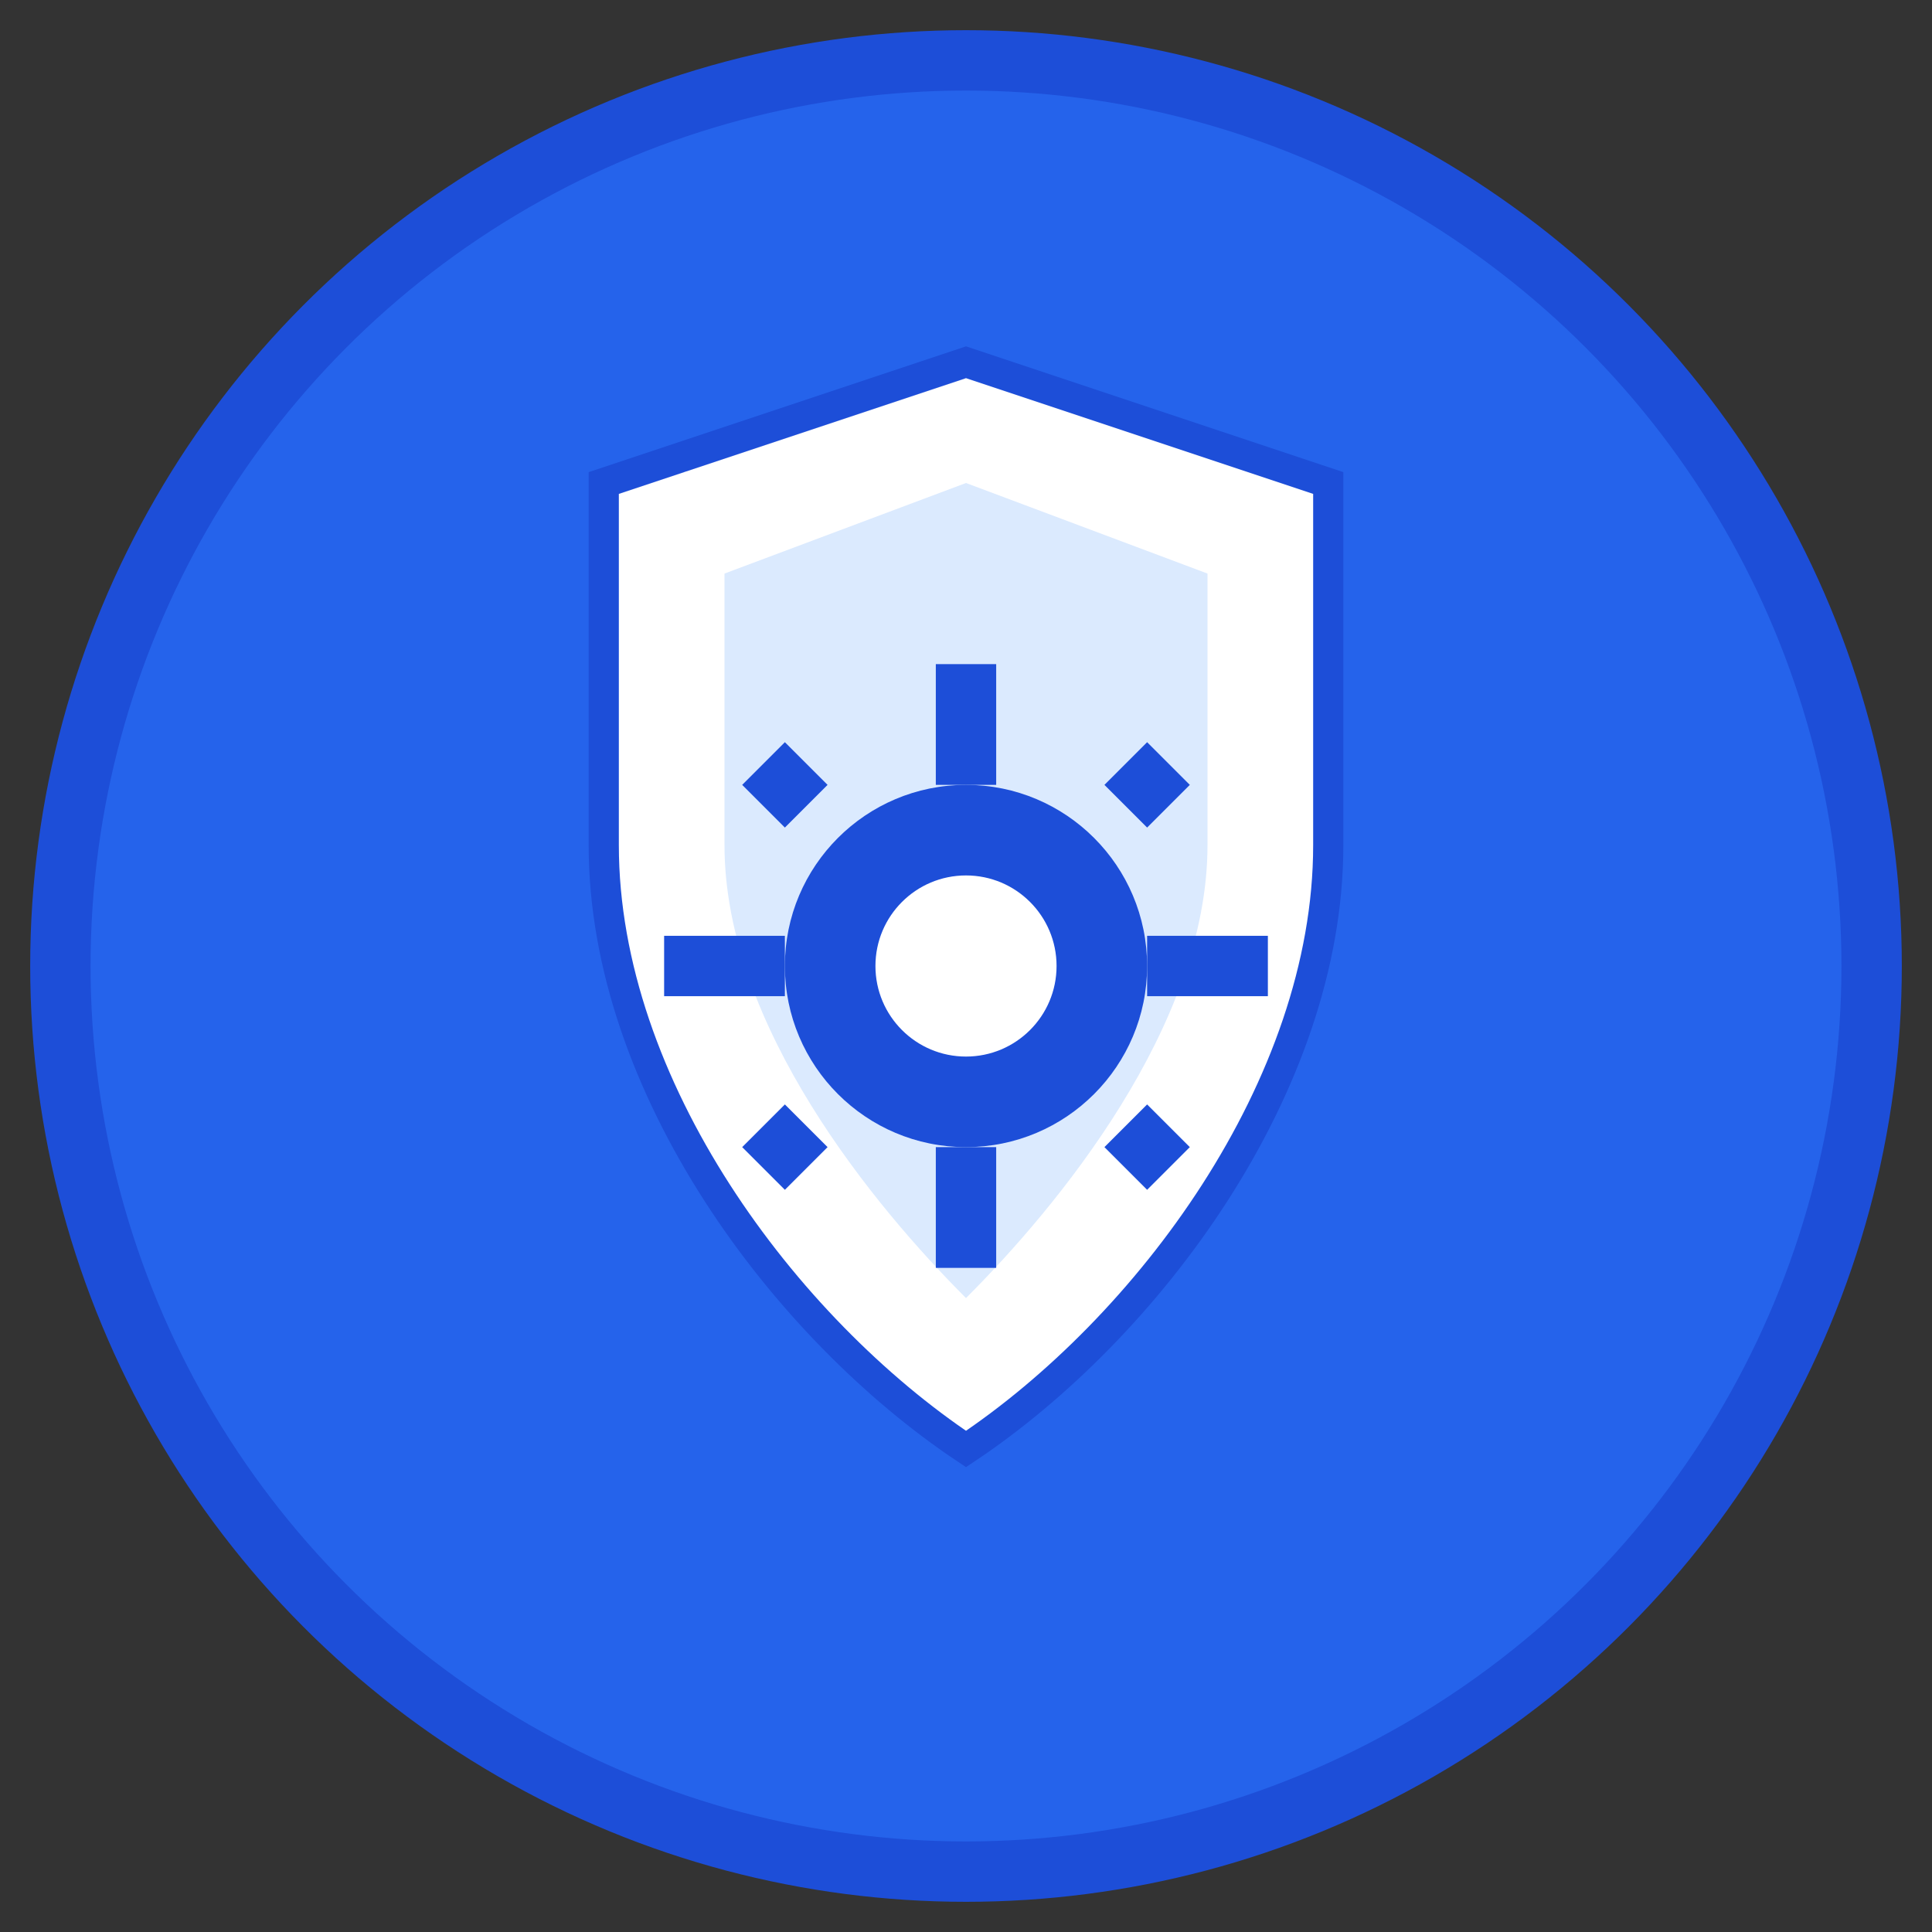 <svg xmlns="http://www.w3.org/2000/svg" viewBox="0 0 32 32" width="32" height="32">
  <rect x="0" y="0" width="32" height="32" fill="#333333" stroke="none"/>
  <!-- Background circle -->
  <circle cx="16" cy="16" r="15" fill="#2563eb" stroke="#1d4ed8" stroke-width="1"/>
  
  <!-- Shield base -->
  <path d="M16 6 L22 8 L22 14 C22 18 19 22 16 24 C13 22 10 18 10 14 L10 8 Z" fill="#ffffff" stroke="#1d4ed8" stroke-width="0.5"/>
  
  <!-- Shield accent -->
  <path d="M16 8 L20 9.5 L20 14 C20 17 17.5 20 16 21.5 C14.5 20 12 17 12 14 L12 9.5 Z" fill="#dbeafe"/>
  
  <!-- Gear -->
  <circle cx="16" cy="16" r="3" fill="#1d4ed8"/>
  <circle cx="16" cy="16" r="1.5" fill="#ffffff"/>
  
  <!-- Gear teeth -->
  <rect x="15.5" y="11" width="1" height="2" fill="#1d4ed8"/>
  <rect x="15.5" y="19" width="1" height="2" fill="#1d4ed8"/>
  <rect x="11" y="15.5" width="2" height="1" fill="#1d4ed8"/>
  <rect x="19" y="15.5" width="2" height="1" fill="#1d4ed8"/>
  
  <!-- Diagonal gear teeth -->
  <rect x="12.5" y="12.5" width="1" height="1" fill="#1d4ed8" transform="rotate(45 13 13)"/>
  <rect x="18.5" y="18.5" width="1" height="1" fill="#1d4ed8" transform="rotate(45 19 19)"/>
  <rect x="18.5" y="12.5" width="1" height="1" fill="#1d4ed8" transform="rotate(-45 19 13)"/>
  <rect x="12.5" y="18.5" width="1" height="1" fill="#1d4ed8" transform="rotate(-45 13 19)"/>
</svg> 